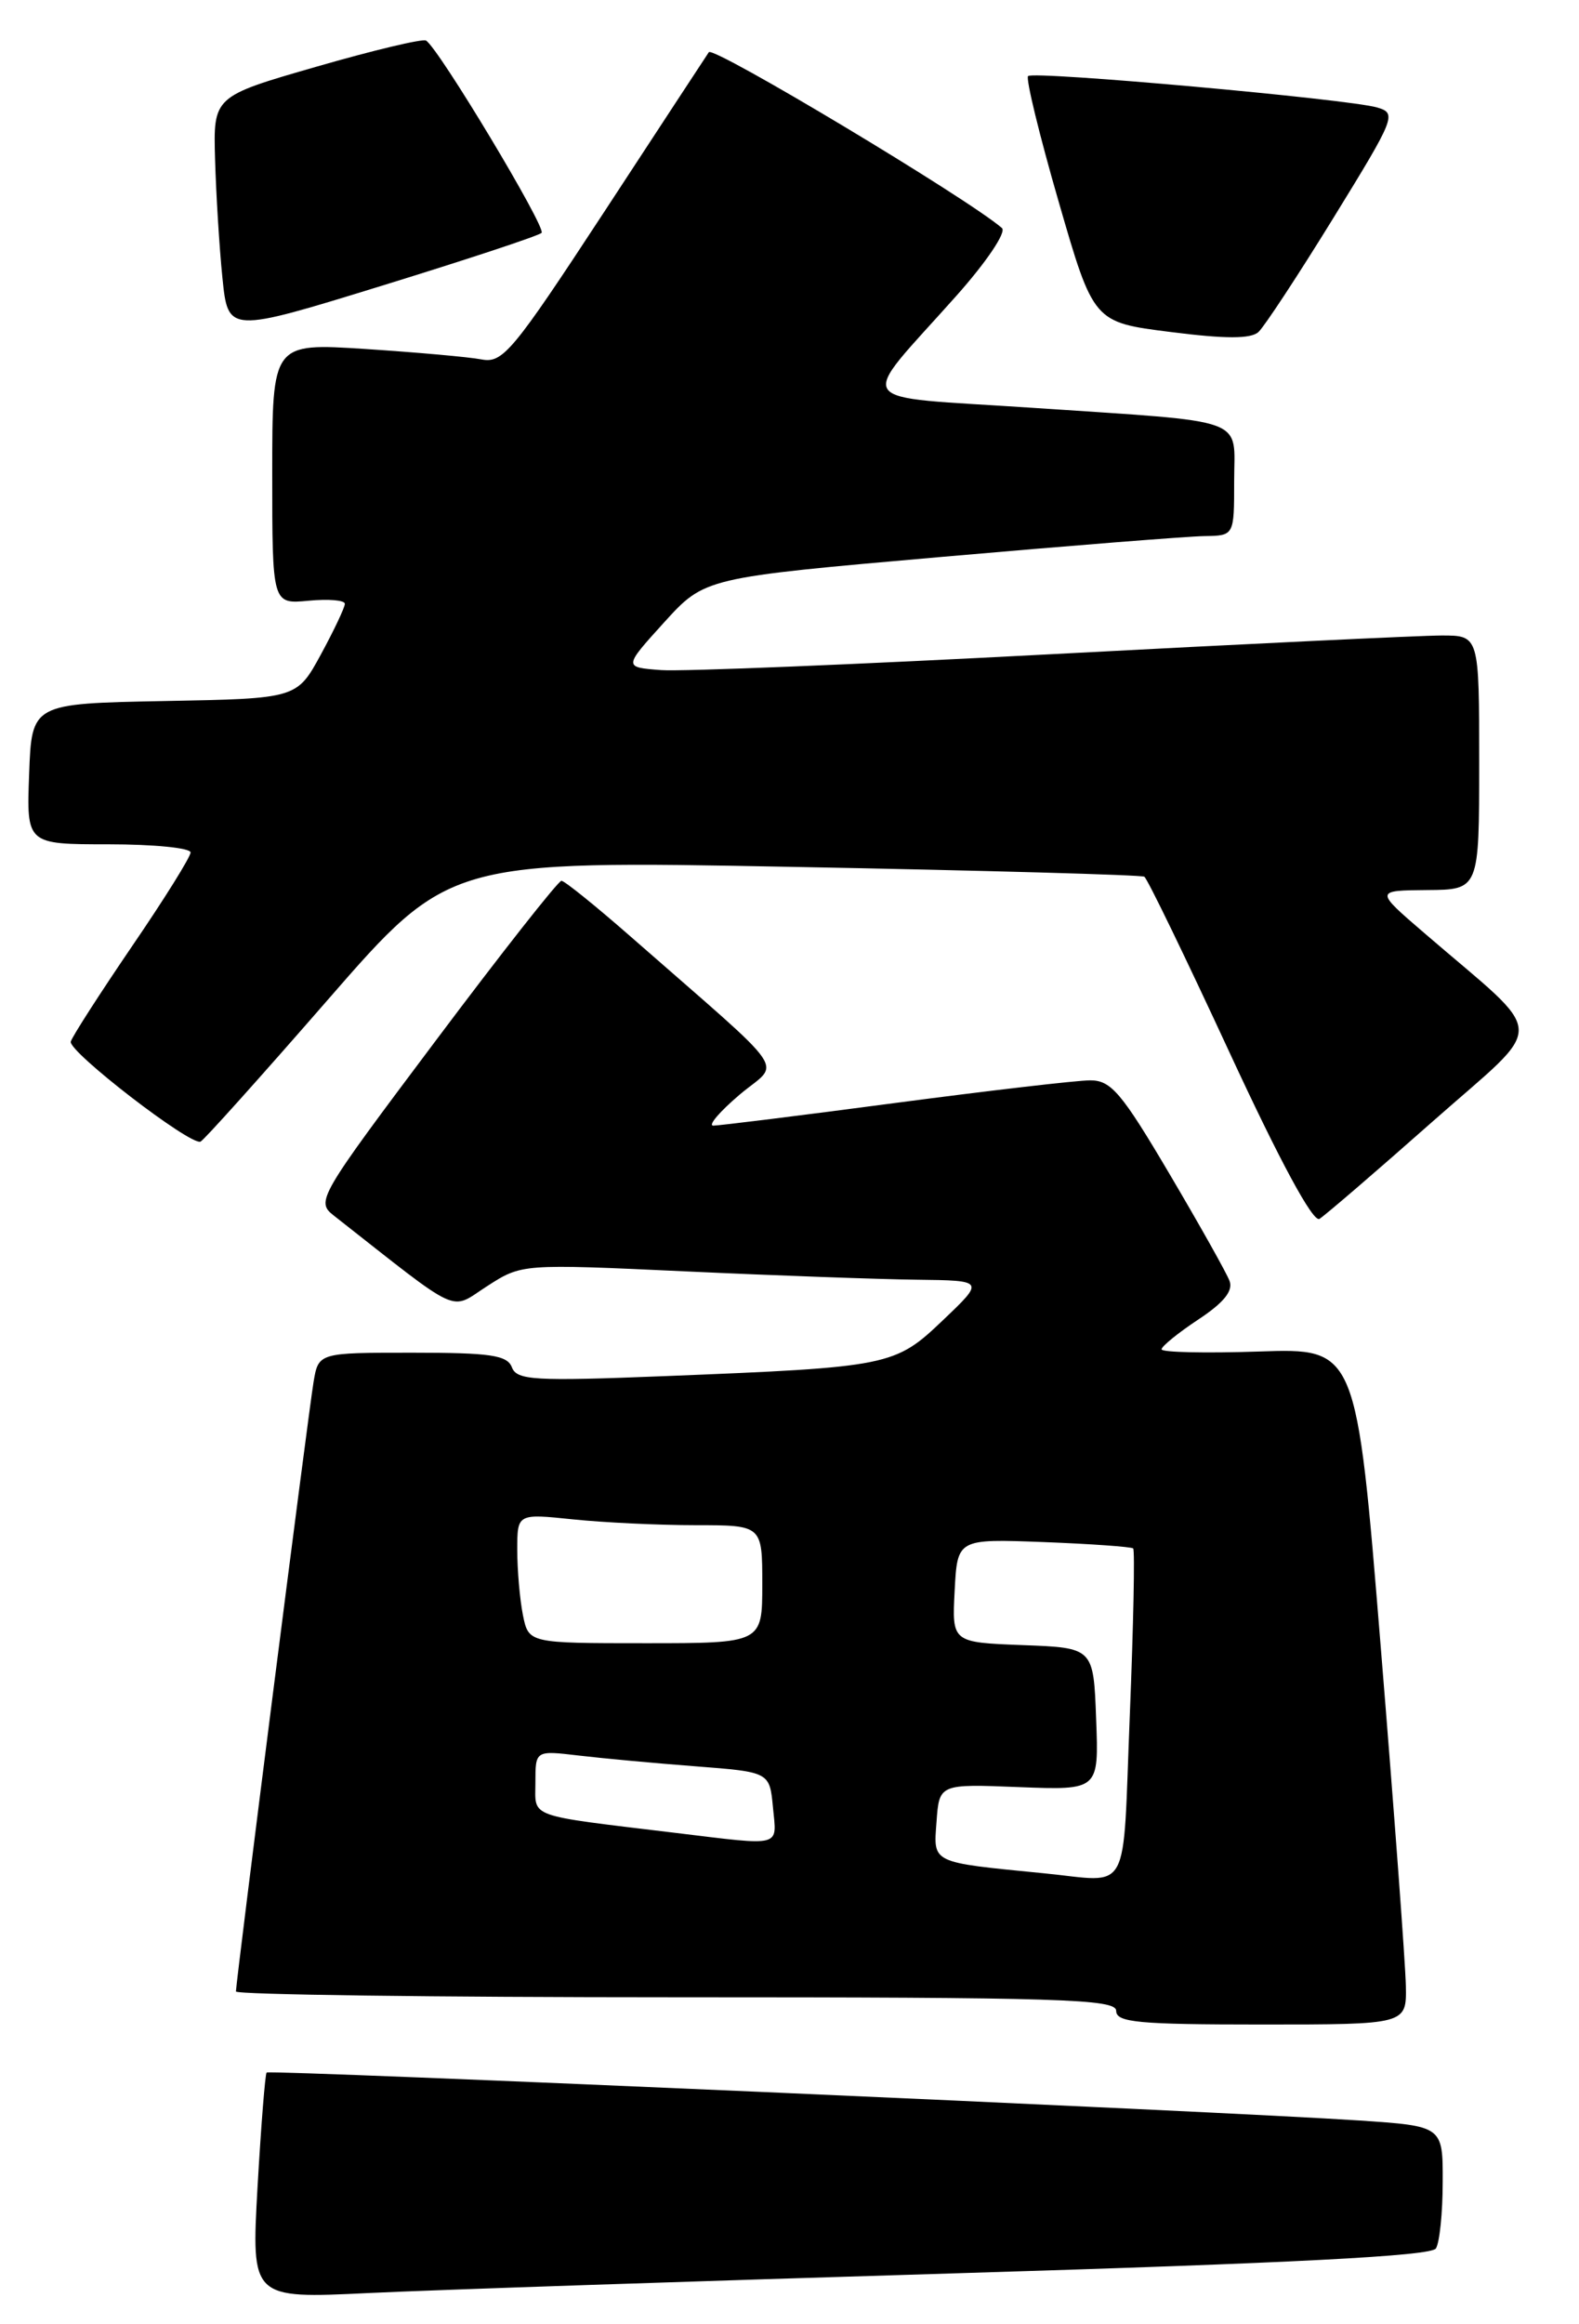 <?xml version="1.0" encoding="UTF-8" standalone="no"?>
<!DOCTYPE svg PUBLIC "-//W3C//DTD SVG 1.1//EN" "http://www.w3.org/Graphics/SVG/1.1/DTD/svg11.dtd" >
<svg xmlns="http://www.w3.org/2000/svg" xmlns:xlink="http://www.w3.org/1999/xlink" version="1.1" viewBox="0 0 174 256">
 <g >
 <path fill="currentColor"
d=" M 105.49 250.40 C 142.50 249.28 157.70 248.50 158.23 247.67 C 158.64 247.02 158.98 243.73 158.98 240.34 C 159.00 234.19 159.00 234.19 149.75 233.57 C 134.63 232.57 29.71 227.96 29.38 228.29 C 29.22 228.45 28.77 234.12 28.38 240.89 C 27.69 253.20 27.69 253.20 40.59 252.58 C 47.69 252.24 76.90 251.26 105.49 250.40 Z  M 154.92 218.75 C 154.88 216.41 153.64 199.65 152.16 181.50 C 149.48 148.50 149.48 148.50 138.74 148.87 C 132.83 149.07 128.00 148.96 128.00 148.63 C 128.00 148.30 129.82 146.82 132.04 145.35 C 134.85 143.50 135.91 142.19 135.49 141.09 C 135.16 140.21 132.17 134.89 128.84 129.25 C 123.59 120.36 122.43 119.00 120.14 119.00 C 118.69 119.00 108.99 120.13 98.60 121.50 C 88.20 122.88 79.20 123.99 78.60 123.99 C 77.99 123.98 79.30 122.45 81.50 120.58 C 86.01 116.76 87.53 118.97 69.50 103.17 C 65.65 99.80 62.22 97.03 61.87 97.02 C 61.53 97.01 55.28 104.94 48.00 114.65 C 35.04 131.91 34.80 132.34 36.79 133.90 C 51.08 145.12 49.47 144.37 53.68 141.67 C 57.50 139.21 57.50 139.21 75.50 140.04 C 85.40 140.50 96.88 140.91 101.00 140.96 C 108.50 141.05 108.50 141.05 103.93 145.40 C 98.61 150.48 98.09 150.59 73.26 151.58 C 58.87 152.15 56.95 152.04 56.41 150.61 C 55.89 149.27 54.04 149.00 45.44 149.00 C 35.09 149.00 35.09 149.00 34.55 152.25 C 33.97 155.70 26.00 218.28 26.00 219.36 C 26.00 219.71 47.83 220.00 74.50 220.00 C 116.94 220.00 123.00 220.19 123.00 221.50 C 123.00 222.77 125.44 223.00 139.00 223.00 C 155.00 223.00 155.00 223.00 154.92 218.75 Z  M 157.83 123.57 C 170.62 112.26 170.71 114.63 156.97 102.79 C 151.50 98.09 151.50 98.09 157.25 98.04 C 163.00 98.00 163.00 98.00 163.00 84.00 C 163.00 70.00 163.00 70.00 158.87 70.00 C 156.60 70.00 137.25 70.93 115.87 72.06 C 94.49 73.19 75.14 73.98 72.85 73.81 C 68.70 73.50 68.70 73.50 73.18 68.56 C 77.66 63.63 77.66 63.63 103.58 61.36 C 117.84 60.11 130.96 59.07 132.75 59.05 C 136.00 59.00 136.00 59.00 136.00 53.02 C 136.00 45.84 137.94 46.55 113.76 44.92 C 93.40 43.55 94.36 44.97 105.41 32.56 C 108.72 28.84 110.92 25.57 110.41 25.12 C 106.71 21.90 78.59 5.03 78.11 5.75 C 77.77 6.25 72.58 14.18 66.56 23.37 C 56.48 38.75 55.41 40.04 53.06 39.59 C 51.65 39.32 45.89 38.81 40.25 38.44 C 30.00 37.78 30.00 37.78 30.00 52.17 C 30.00 66.55 30.00 66.55 34.00 66.17 C 36.20 65.96 38.00 66.11 38.00 66.51 C 38.00 66.91 36.81 69.42 35.36 72.09 C 32.71 76.95 32.71 76.95 18.11 77.22 C 3.50 77.50 3.50 77.50 3.21 85.25 C 2.92 93.00 2.92 93.00 11.96 93.00 C 16.93 93.00 21.00 93.40 21.00 93.90 C 21.00 94.39 18.10 99.04 14.55 104.23 C 11.01 109.43 7.97 114.15 7.80 114.73 C 7.49 115.81 20.97 126.21 22.10 125.75 C 22.45 125.61 28.76 118.58 36.12 110.13 C 49.50 94.77 49.50 94.77 87.50 95.49 C 108.40 95.88 125.77 96.37 126.10 96.57 C 126.43 96.77 130.65 105.48 135.49 115.93 C 141.06 127.96 144.70 134.69 145.40 134.26 C 146.00 133.89 151.60 129.08 157.83 123.57 Z  M 146.94 24.00 C 153.77 12.91 153.94 12.48 151.76 11.84 C 148.60 10.91 113.88 7.79 113.29 8.38 C 113.02 8.65 114.53 14.86 116.65 22.18 C 120.50 35.50 120.50 35.50 129.00 36.57 C 135.05 37.34 137.84 37.34 138.68 36.57 C 139.32 35.98 143.04 30.33 146.94 24.00 Z  M 59.68 25.65 C 60.23 25.10 48.35 5.33 46.95 4.47 C 46.58 4.24 41.16 5.53 34.89 7.34 C 23.50 10.62 23.50 10.62 23.70 17.56 C 23.81 21.38 24.17 27.25 24.51 30.60 C 25.13 36.70 25.13 36.70 42.12 31.46 C 51.46 28.58 59.37 25.97 59.68 25.65 Z  M 115.00 206.34 C 102.51 205.11 102.86 205.28 103.20 200.68 C 103.50 196.50 103.50 196.50 112.29 196.85 C 121.09 197.19 121.09 197.19 120.79 189.35 C 120.50 181.50 120.50 181.50 112.70 181.21 C 104.90 180.91 104.90 180.91 105.20 175.21 C 105.50 169.50 105.50 169.50 115.00 169.86 C 120.22 170.06 124.67 170.38 124.87 170.56 C 125.07 170.75 124.90 179.02 124.50 188.95 C 123.68 209.22 124.73 207.29 115.00 206.34 Z  M 74.50 201.90 C 57.88 199.89 59.00 200.29 59.00 196.34 C 59.00 192.81 59.00 192.81 63.75 193.37 C 66.36 193.68 72.17 194.22 76.65 194.56 C 84.81 195.19 84.81 195.19 85.18 199.10 C 85.60 203.52 86.33 203.33 74.50 201.90 Z  M 57.62 177.88 C 57.28 176.16 57.00 172.94 57.00 170.73 C 57.00 166.72 57.00 166.72 63.15 167.36 C 66.53 167.71 72.60 168.00 76.65 168.00 C 84.00 168.00 84.00 168.00 84.00 174.50 C 84.00 181.00 84.00 181.00 71.12 181.00 C 58.25 181.00 58.25 181.00 57.62 177.88 Z "/>
</g>
</svg>
